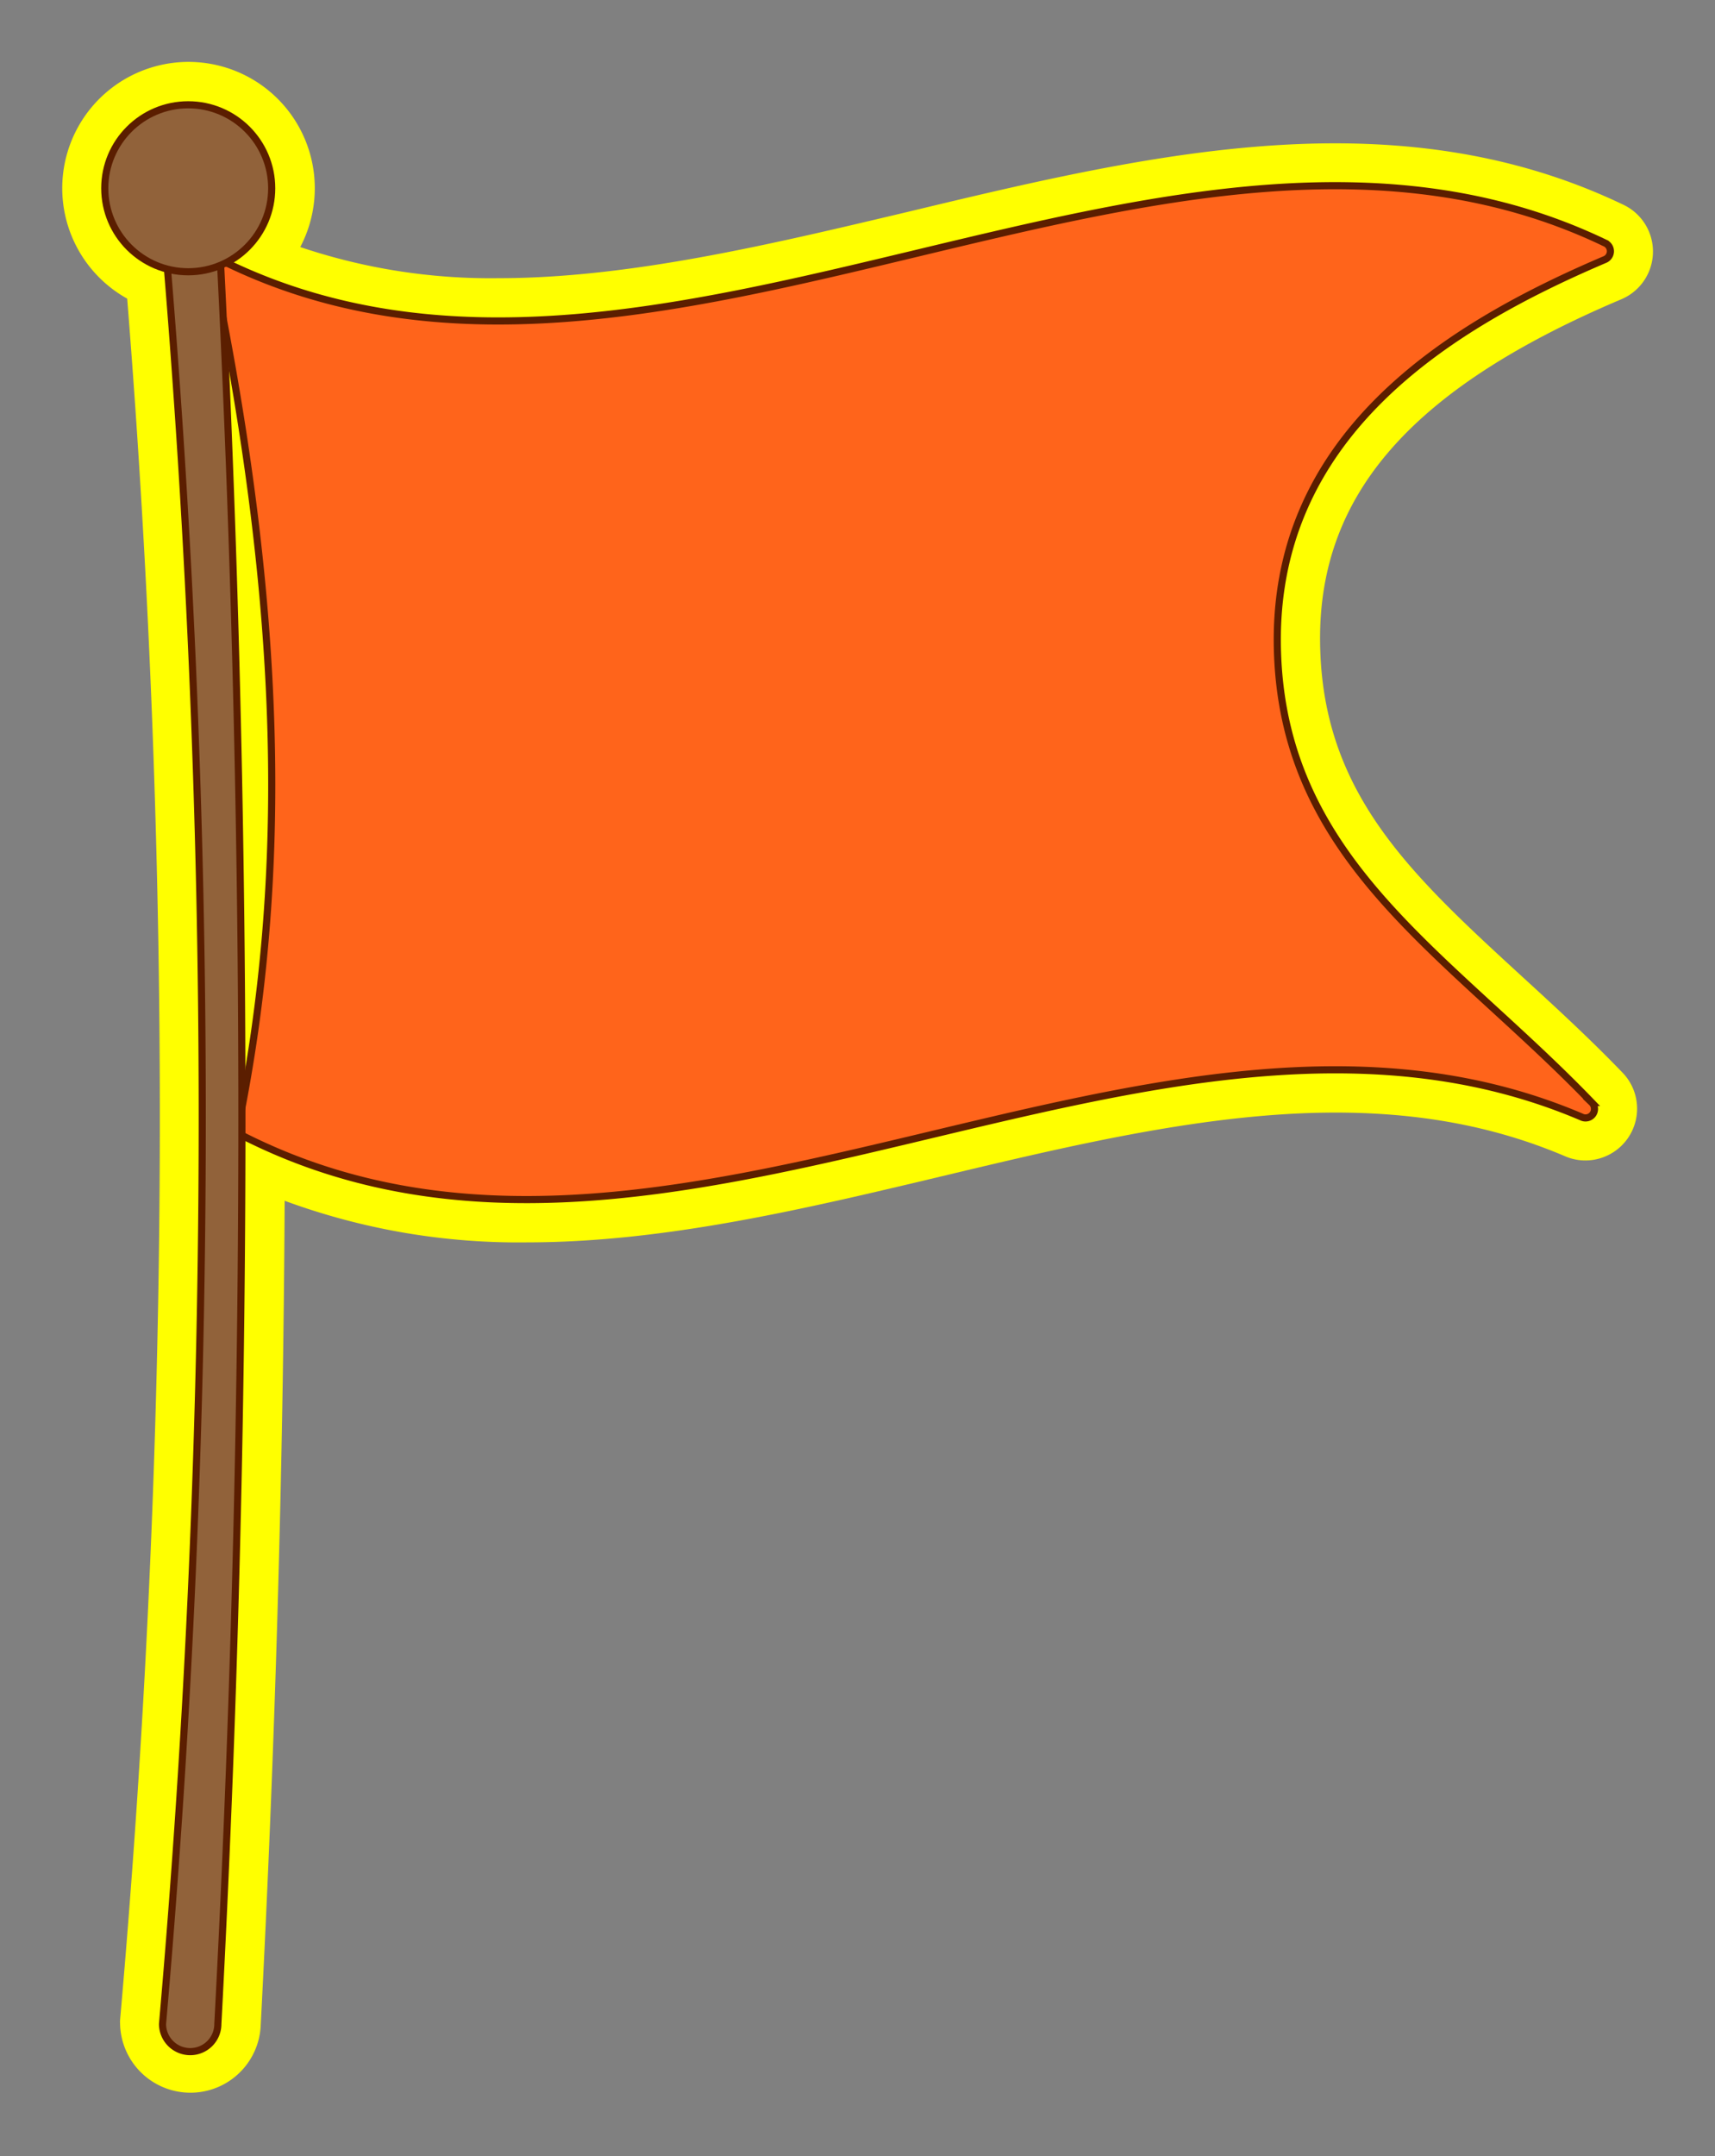 <svg id="Layer_1" data-name="Layer 1" xmlns="http://www.w3.org/2000/svg" width="240.81" height="302.67" viewBox="0 0 240.81 302.67">
  <rect x="0" y="0" width="240.81" height="302.67" fill="#808080" stroke="none"/>
  <defs>
    <style>
      .cls-1 {
        fill: #ff0;
      }

      .cls-2 {
        fill: #ff641b;
      }

      .cls-2, .cls-3 {
        stroke: #5b1e00;
        stroke-miterlimit: 10;
      }

      .cls-3 {
        fill: #91623a;
      }
    </style>
  </defs>
  <g>
    <path class="cls-1" d="M70,39.05a83.6,83.6,0,0,1-27.84-4.37,17.73,17.73,0,1,0-24.3,7.24,1442.08,1442.08,0,0,1-1,241.65,4.43,4.43,0,0,0,0,.52,9.88,9.88,0,0,0,19.75.19c2-38.51,3.16-77.39,3.36-115.72a94.92,94.92,0,0,0,34,5.84c19.4,0,39.18-4.73,58.31-9.29,18.39-4.39,37.41-8.93,55.26-8.93,12,0,22.53,2,32.22,6.13a7.13,7.13,0,0,0,2.87.59h0a7.27,7.27,0,0,0,5.22-12.3c-4.69-4.87-9.48-9.26-14.11-13.5-15.44-14.17-27.64-25.36-28.35-45.65C184.59,70,197.65,54.71,227.68,42a7.27,7.27,0,0,0,.3-13.24c-12.11-5.81-25.37-8.64-40.53-8.64-19.86,0-40.34,4.91-60.14,9.66C108.18,34.31,88.41,39.05,70,39.05Z"/>
    <g>
      <path class="cls-2" d="M222.05,156.79c-59.76-25.46-128.16,32.93-187.93,2.66a1.26,1.26,0,0,1-.66-1.38c7.13-35.16,6.25-72.45-3.39-119.76a1.25,1.25,0,0,1,1.78-1.39c60.45,29.2,133.08-31.83,193.53-2.8a1.26,1.26,0,0,1,0,2.3c-22.06,9.39-47.05,24.73-46,55.24,1,29.49,24,42.21,44.12,63.1A1.26,1.26,0,0,1,222.05,156.79Z"/>
      <path class="cls-3" d="M26.71,288h0a3.89,3.89,0,0,1-3.89-3.88,1454.69,1454.69,0,0,0,0-254.54,3.89,3.89,0,0,1,3.89-3.88h0a3.88,3.88,0,0,1,3.88,3.88,2399.92,2399.92,0,0,1,0,254.54A3.88,3.88,0,0,1,26.71,288Z"/>
      <circle class="cls-3" cx="26.43" cy="26.43" r="11.72"/>
    </g>
  </g>
</svg>
